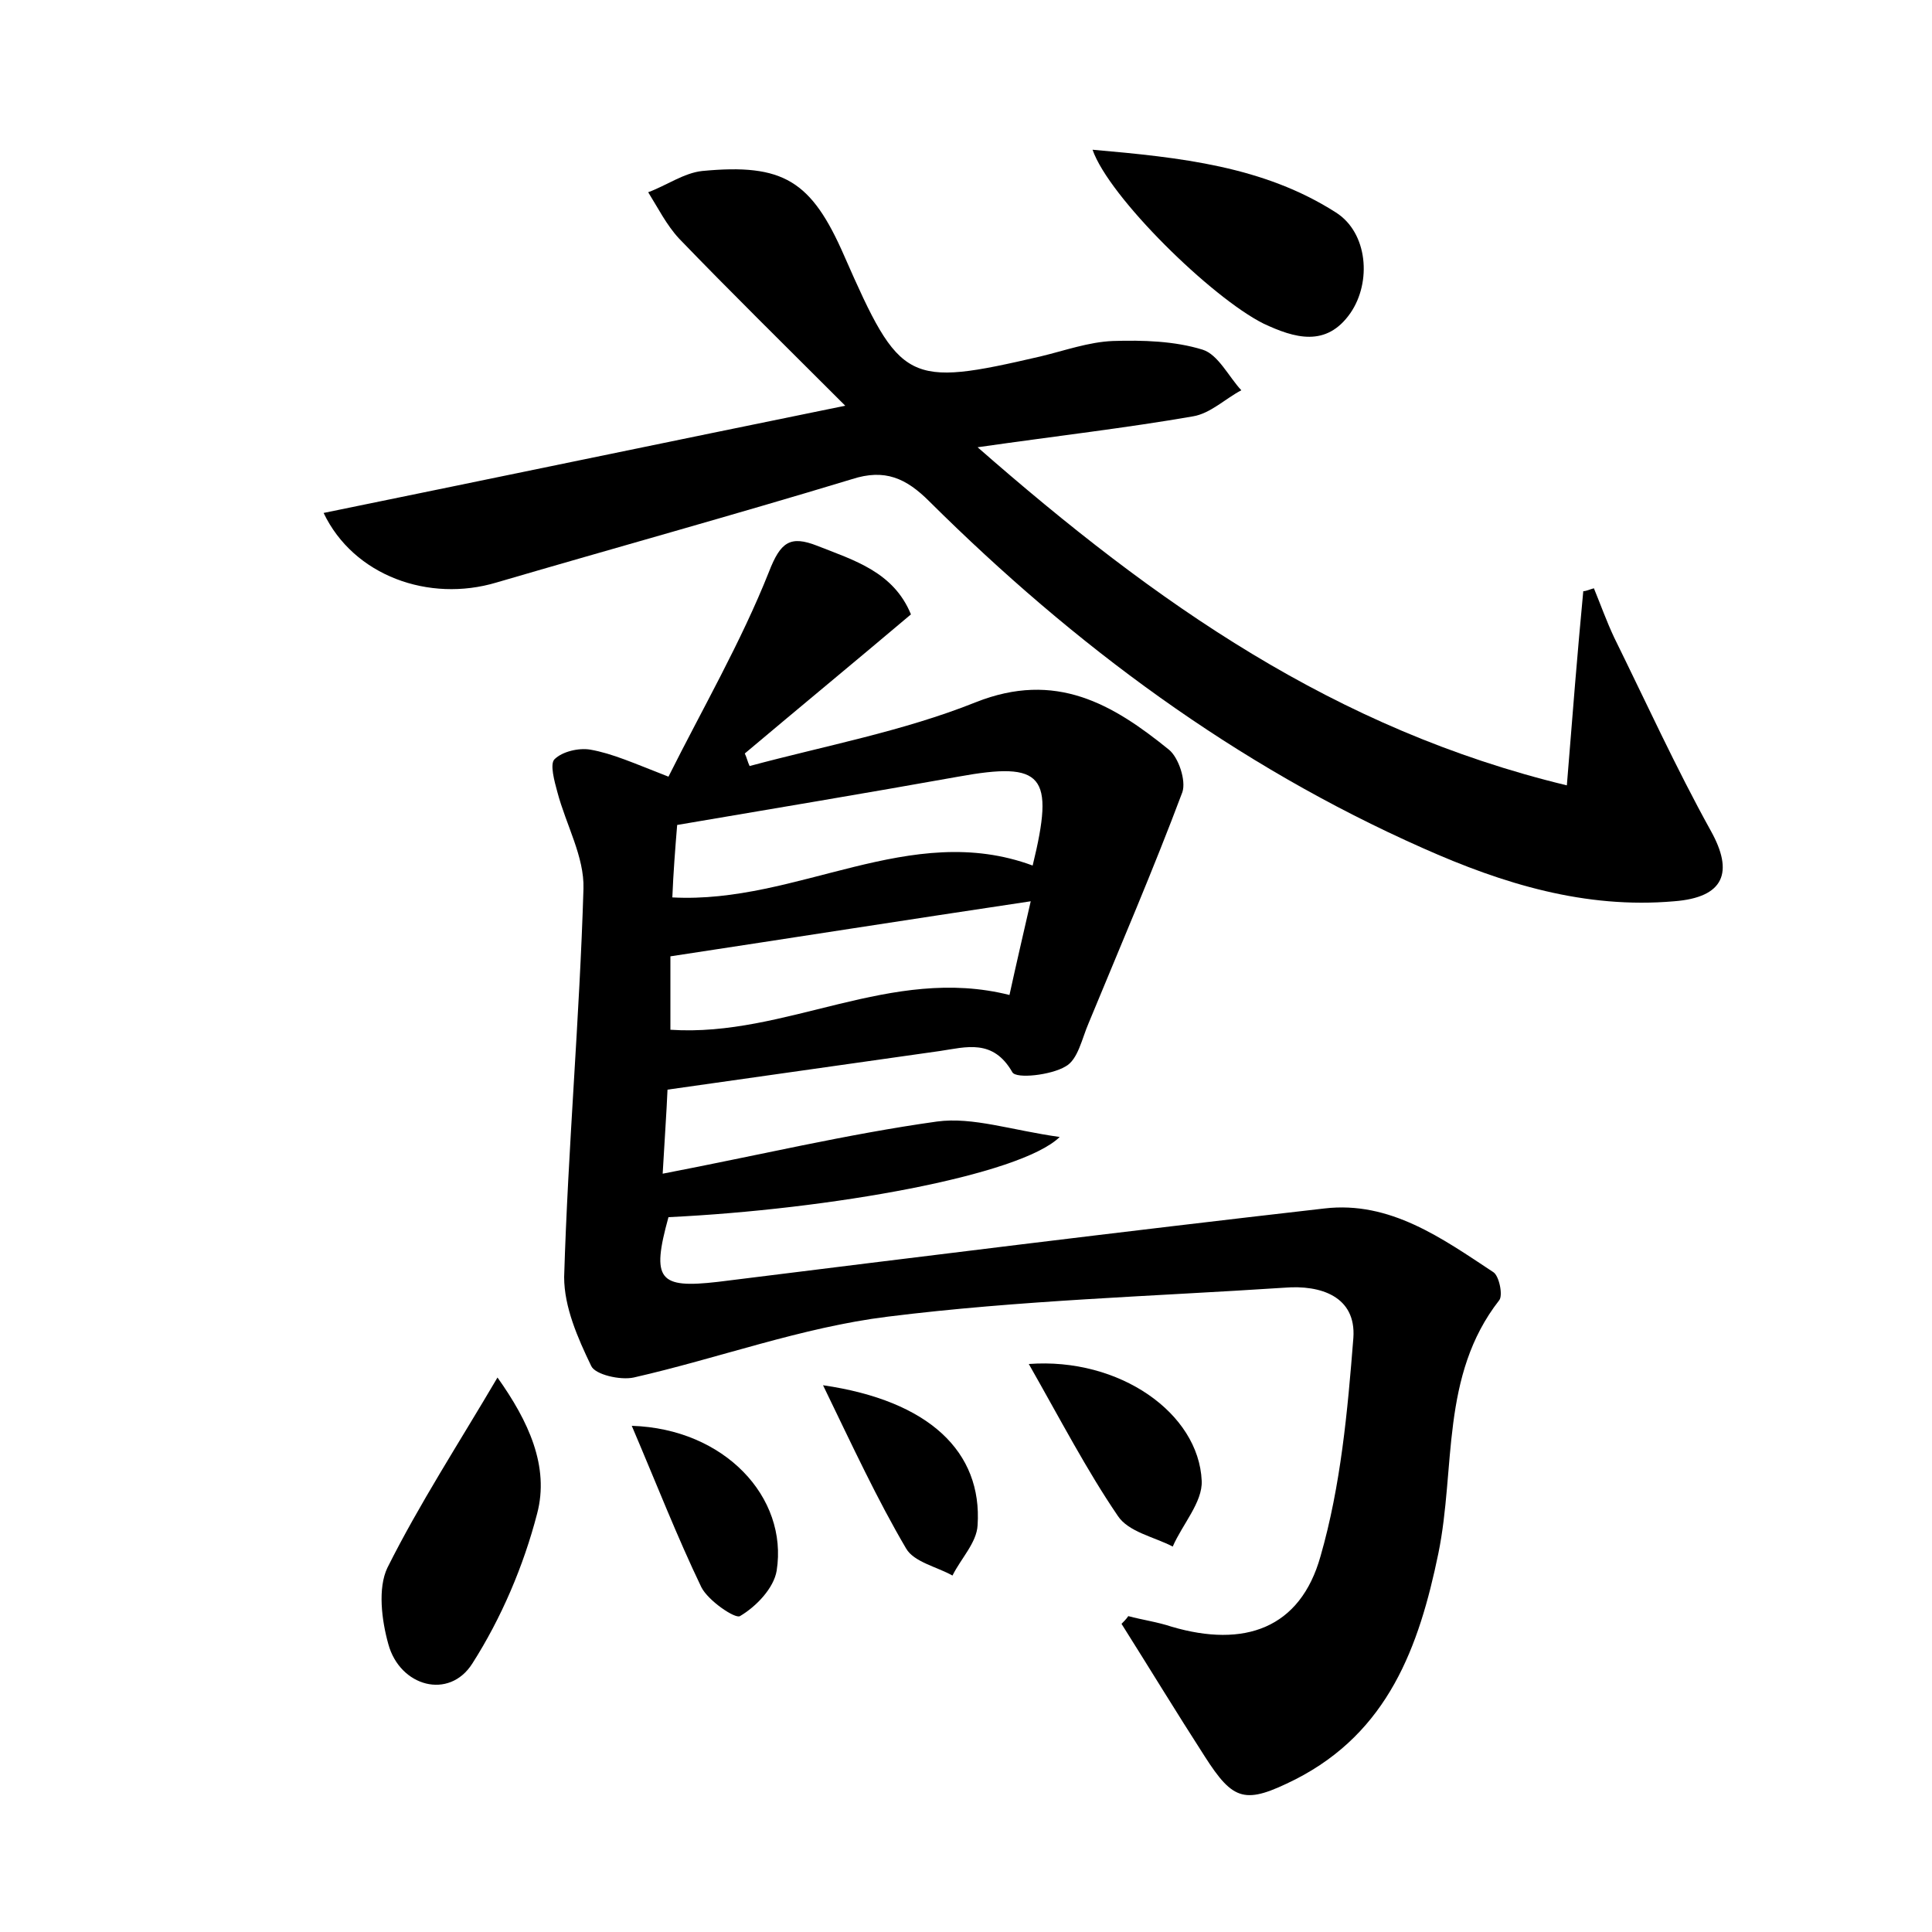 <?xml version="1.0" encoding="utf-8"?>
<!-- Generator: Adobe Illustrator 22.0.0, SVG Export Plug-In . SVG Version: 6.00 Build 0)  -->
<svg version="1.1" id="图层_1" xmlns="http://www.w3.org/2000/svg" xmlns:xlink="http://www.w3.org/1999/xlink" x="0px" y="0px"
	 viewBox="0 0 200 200" style="enable-background:new 0 0 200 200;" xml:space="preserve">
<style type="text/css">
	.st1{fill:#010000;}
	.st4{fill:#fbfafc;}
</style>
<g>
	
	<path d="M116.8,167.3c1.5,0.4,3,0.6,4.5,1.1c7.5,2.2,13.3,0.2,15.4-7.3c2.1-7.3,2.8-15,3.4-22.6c0.3-4.3-3.4-5.5-7.1-5.2
		c-13.7,0.9-27.5,1.3-41.1,3c-8.9,1.1-17.5,4.3-26.3,6.3c-1.4,0.3-4-0.3-4.4-1.2c-1.4-2.9-2.8-6.1-2.8-9.2c0.4-13.4,1.6-26.8,2-40.2
		c0.1-3.3-1.8-6.6-2.7-10c-0.3-1.1-0.8-2.9-0.3-3.4c0.8-0.8,2.5-1.2,3.7-1c2.3,0.4,4.5,1.4,8.1,2.8c3.5-7,7.5-13.9,10.4-21.2
		c1.2-3.1,2.2-3.8,5-2.7c3.8,1.5,7.9,2.7,9.7,7.1c-5.8,4.9-11.5,9.6-17.2,14.4c0.2,0.4,0.3,0.9,0.5,1.3c7.8-2.1,15.9-3.6,23.4-6.6
		c8.3-3.3,14.2,0.2,20,4.9c1,0.8,1.8,3.2,1.4,4.4c-3,8-6.4,15.9-9.7,23.9c-0.7,1.6-1.1,3.8-2.4,4.5c-1.5,0.9-5.1,1.3-5.5,0.6
		c-2-3.5-4.8-2.6-7.5-2.2c-9.2,1.3-18.3,2.6-28.2,4c-0.1,2.4-0.3,5.1-0.5,8.7c9.9-1.9,19.1-4.1,28.4-5.4c3.7-0.5,7.7,0.9,12.7,1.6
		c-4.1,4-23.8,7.5-40.5,8.3c-1.8,6.5-1,7.4,5.1,6.7c20.9-2.6,41.8-5.2,62.8-7.6c6.8-0.8,12.2,3.1,17.5,6.6c0.6,0.4,1,2.4,0.6,2.9
		c-6.1,7.8-4.5,17.4-6.3,26.2c-2,9.7-5.2,18.5-14.8,23.4c-5.2,2.6-6.4,2.3-9.4-2.4c-2.9-4.5-5.7-9.1-8.6-13.7
		C116.3,167.9,116.6,167.6,116.8,167.3z M106.9,89.6c2.3-9.4,1.1-10.8-7.7-9.2c-9.5,1.7-19.1,3.3-29.1,5c-0.2,2.4-0.4,5-0.5,7.5
		C82.6,93.6,94.2,84.9,106.9,89.6z M106.7,93.3C94,95.2,81.9,97.1,69.4,99c0,2.3,0,4.9,0,7.6c12,0.8,22.8-6.7,35.1-3.6
		C105.2,99.8,105.9,96.8,106.7,93.3z"/>
	<path d="M165,60.9c0.7,1.7,1.3,3.4,2.1,5.1c3.3,6.7,6.4,13.5,10,20c2.4,4.3,1.4,6.9-3.8,7.3c-9.2,0.8-17.7-1.8-26-5.5
		c-19.4-8.6-36.1-21-51.1-35.9c-2.4-2.4-4.6-3.4-8-2.3C76,53.3,63.7,56.7,51.4,60.3c-7,2.1-14.8-0.7-17.9-7.2
		c17.6-3.6,34.9-7.2,54-11.1c-6.4-6.4-11.9-11.8-17.2-17.3c-1.3-1.4-2.2-3.2-3.2-4.8c1.9-0.7,3.7-2,5.6-2.2c8.4-0.8,11.3,1,14.7,8.8
		c5.8,13.2,6.5,13.6,20.3,10.4c2.5-0.6,5-1.5,7.5-1.6c3.1-0.1,6.4,0,9.3,0.9c1.6,0.5,2.7,2.8,4,4.2c-1.7,0.9-3.2,2.4-5,2.7
		c-6.9,1.2-13.9,2-22.3,3.2c18.5,16.2,37,29.2,61,35c0.6-7.5,1.1-13.8,1.7-20.1C164.2,61.2,164.6,61,165,60.9z"/>
	<path d="M51.5,142.6c3.2,4.5,5.4,9.2,4.1,14.1c-1.4,5.4-3.7,10.8-6.7,15.5c-2.4,3.8-7.5,2.4-8.7-2c-0.7-2.5-1.1-5.8-0.1-7.9
		C43.4,155.7,47.5,149.4,51.5,142.6z"/>
	<path d="M113.1,15.5c9.1,0.8,17.7,1.7,25.2,6.5c3.3,2.1,3.7,7.2,1.5,10.4c-2.5,3.6-5.8,2.6-9,1.1C125.4,30.8,114.8,20.4,113.1,15.5
		z"/>
	<path d="M106.5,141.2c9.4-0.7,17.6,5.1,17.9,12.1c0.1,2.2-2,4.5-3,6.8c-1.9-1-4.6-1.5-5.7-3.2C112.5,152.2,109.8,147,106.5,141.2z"
		/>
	<path d="M65.4,147.6c9.6,0.3,16.2,7.4,15,15c-0.3,1.8-2.1,3.7-3.8,4.7c-0.5,0.3-3.3-1.6-4-3C70.1,159.1,68,153.7,65.4,147.6z"/>
	<path d="M85.2,143.4c11,1.6,16.5,6.9,16,14.5c-0.1,1.8-1.7,3.4-2.6,5.2c-1.6-0.9-4-1.4-4.8-2.8C90.8,155.2,88.3,149.8,85.2,143.4z"
		/>
	
	
</g>
</svg>
